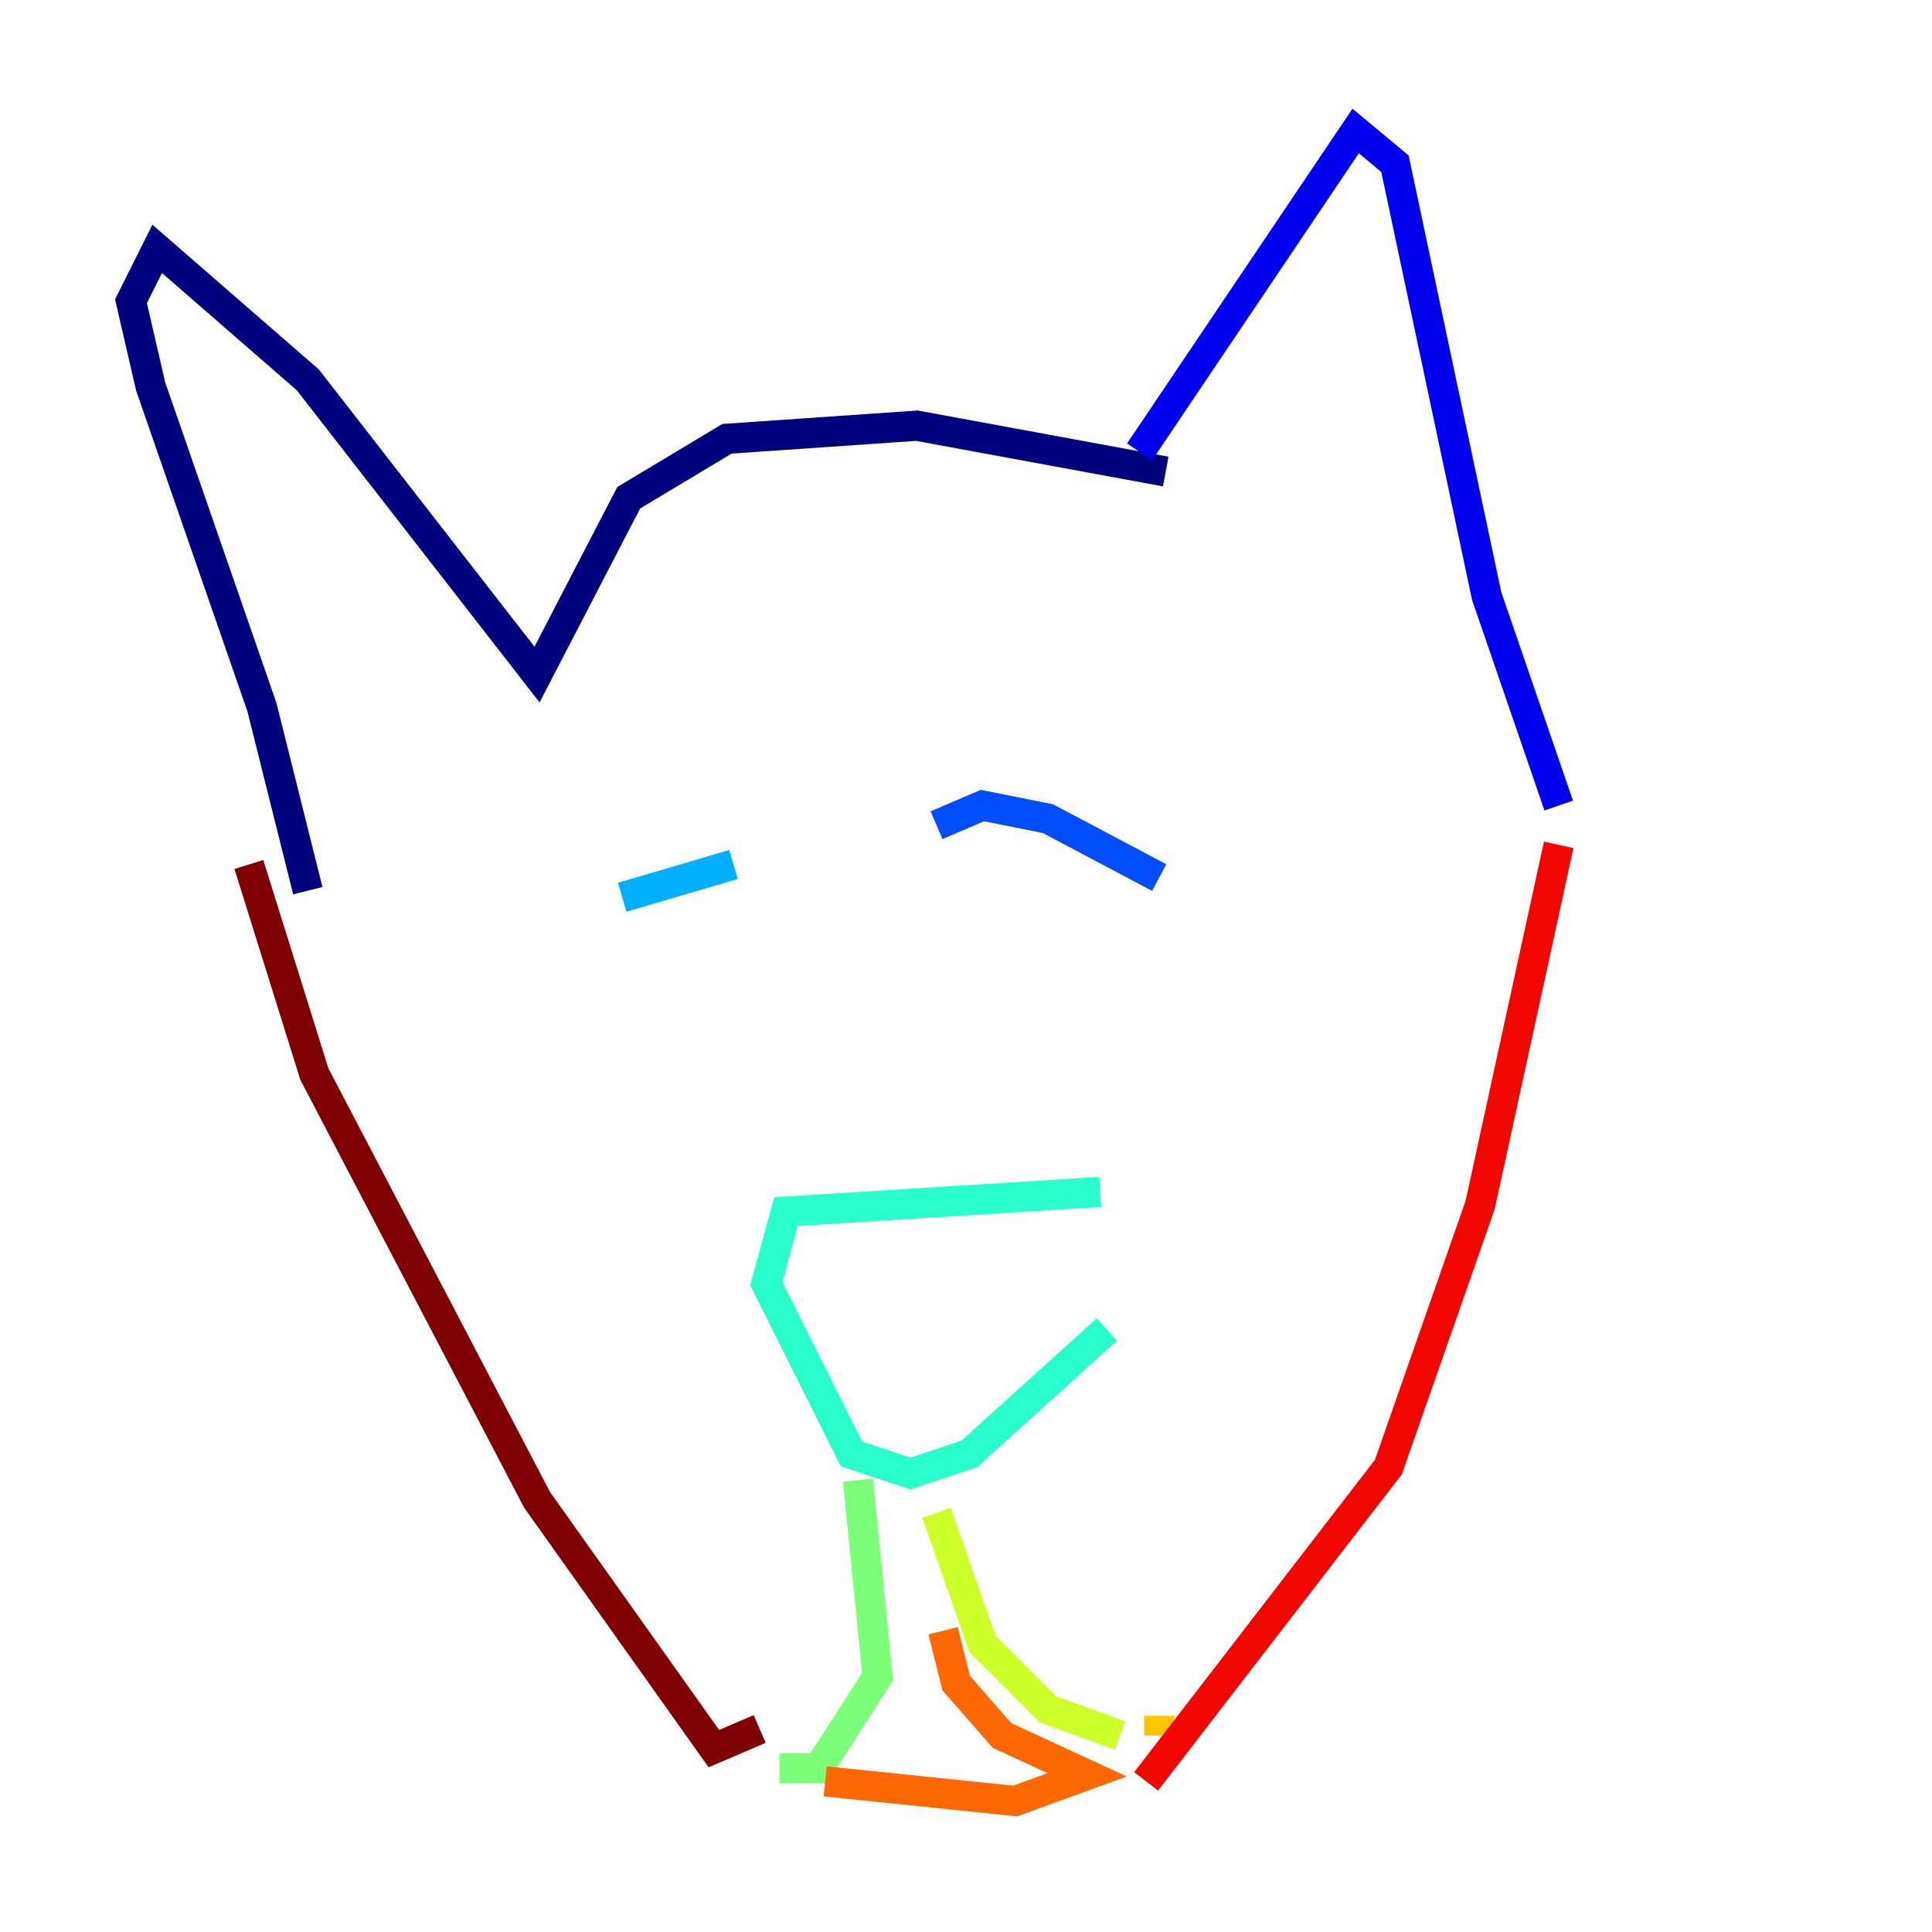 <?xml version="1.0" encoding="utf-8" ?>
<svg baseProfile="tiny" height="128" version="1.2" viewBox="0,0,128,128" width="128" xmlns="http://www.w3.org/2000/svg" xmlns:ev="http://www.w3.org/2001/xml-events" xmlns:xlink="http://www.w3.org/1999/xlink"><defs /><polyline fill="none" points="77.234,31.241 60.746,28.203 48.163,29.071 41.654,32.976 35.58,44.691 20.393,25.166 10.414,16.488 8.678,19.959 9.98,25.6 17.356,46.861 20.393,59.01" stroke="#00007f" stroke-width="2" /><polyline fill="none" points="75.498,29.939 89.817,8.678 92.42,10.848 98.495,39.485 103.268,53.37" stroke="#0000f1" stroke-width="2" /><polyline fill="none" points="76.8,58.142 69.424,54.237 65.085,53.37 62.047,54.671" stroke="#004cff" stroke-width="2" /><polyline fill="none" points="48.597,57.275 41.22,59.444" stroke="#00b0ff" stroke-width="2" /><polyline fill="none" points="72.895,78.969 52.068,80.271 50.766,85.044 56.407,96.325 60.312,97.627 64.217,96.325 73.329,88.081" stroke="#29ffcd" stroke-width="2" /><polyline fill="none" points="56.841,98.061 58.142,111.078 54.237,117.153 51.634,117.153" stroke="#7cff79" stroke-width="2" /><polyline fill="none" points="62.047,100.231 65.085,108.909 69.424,113.248 74.197,114.983" stroke="#cdff29" stroke-width="2" /><polyline fill="none" points="76.8,114.983 76.8,113.681" stroke="#ffc400" stroke-width="2" /><polyline fill="none" points="62.481,108.041 63.349,111.512 66.386,114.983 72.027,117.586 67.254,119.322 54.671,118.02" stroke="#ff6700" stroke-width="2" /><polyline fill="none" points="75.932,118.02 91.986,97.193 98.061,79.837 103.268,55.973" stroke="#f10700" stroke-width="2" /><polyline fill="none" points="50.332,114.549 47.295,115.851 35.58,99.363 20.827,71.159 16.488,57.275" stroke="#7f0000" stroke-width="2" /></svg>